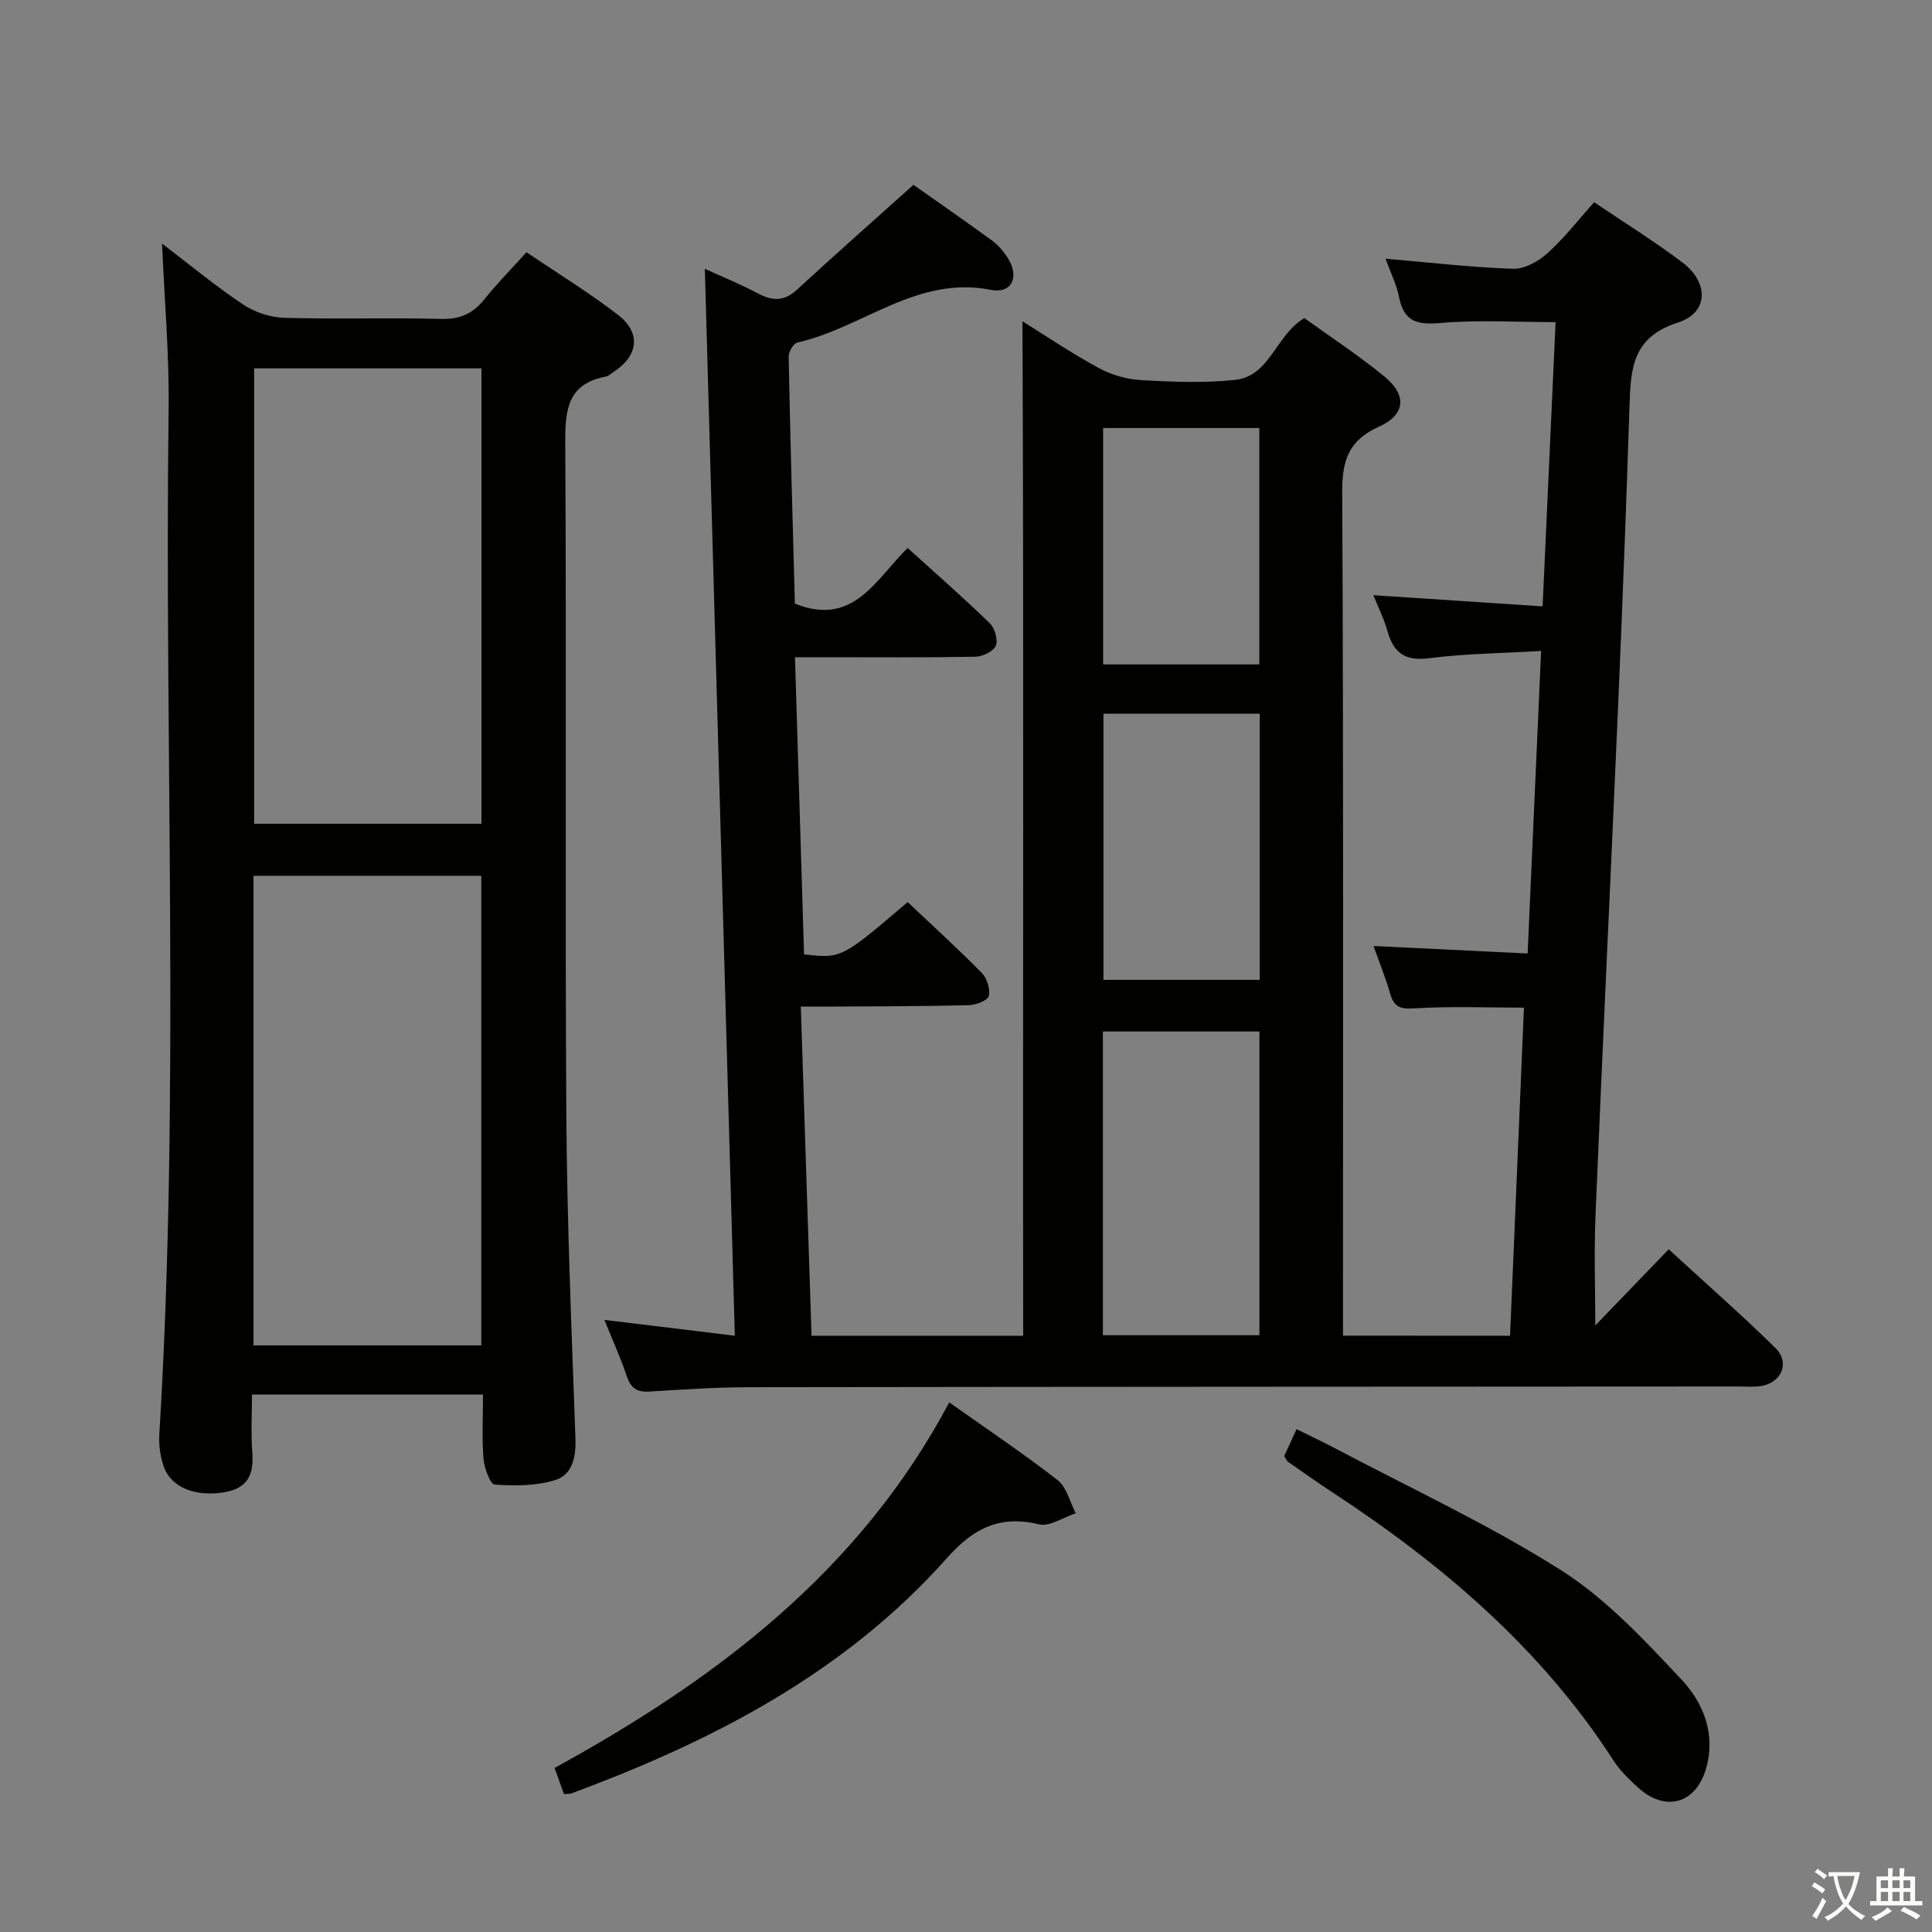 <svg enable-background="new 0 0 400 400" viewBox="0 0 400 400" xmlns="http://www.w3.org/2000/svg"><rect x="0" y="0" width="400" height="400" fill="#808080" stroke="none"/><path d="m377.9 391.2c-.2.3-.4.5-.6.8-.7-.6-1.4-1-2.2-1.5.2-.3.4-.5.5-.8.6.4 1.4.8 2.3 1.5zm-1.8 6.1c-.2-.2-.5-.4-.9-.6.4-.6.8-1.2 1.2-1.9s.7-1.3.9-1.9c.3.3.5.5.8.7-.7 1.3-1.4 2.6-2 3.7zm2.2-9c-.3.3-.5.5-.6.8-.6-.6-1.3-1.1-2-1.5.3-.3.5-.5.6-.7.6.5 1.3.9 2 1.4zm.3.2v-.9h2 4.5c-.3 1.3-.6 2.5-1 3.6s-.9 2.1-1.4 3c.4.5 1 1 1.6 1.4s1.2.8 1.9 1.1c-.3.2-.5.4-.8.8-.4-.3-1-.7-1.6-1.2s-1.2-1.1-1.6-1.6c-.5.6-1.1 1.1-1.7 1.6s-1.4.9-2.1 1.4c-.1-.3-.3-.5-.7-.8.6-.2 1.2-.5 1.9-1s1.4-1.1 2-1.8c-.5-.8-.9-1.6-1.2-2.5s-.6-2-.8-3.2c-.4.1-.7.1-1 .1zm2.5 2.7c.3 1 .7 1.7 1 2.2.3-.5.6-1.1 1-2s.6-1.9.9-3h-3.2-.4c.1.9.3 1.8.7 2.8z" fill="#fbfcfa"/><path d="m396.5 388.5v1.5 3.6h1.5v.9c-.4 0-1 0-1.7 0h-7.9c-.5 0-.9 0-1.2 0v-.9h1.3v-3.5c0-.7 0-1.2 0-1.6h2.4c0-.8 0-1.4 0-1.7h1c0 .3-.1.8-.1 1.7h1.5c0-.8 0-1.4 0-1.7h1c0 .3-.1.9-.1 1.7zm-8.2 9.2c-.2-.3-.5-.5-.8-.8.8-.3 1.4-.6 1.9-.9s1-.7 1.4-1.1c.3.3.6.5.9.8-1.6 1-2.8 1.6-3.4 2zm2.6-6.8v-1.6h-1.5v1.6zm0 2.7v-1.9h-1.5v1.9zm2.4-2.7v-1.6h-1.5v1.6zm0 2.7v-1.9h-1.5v1.9zm.2 2 .7-.8c.4.2.9.5 1.6.8s1.3.7 1.8 1c-.3.3-.5.5-.8.8-.4-.3-1.5-1-3.3-1.8zm2-4.7v-1.6h-1.4v1.6zm0 2.7v-1.9h-1.4v1.9z" fill="#fbfcfa"/><g fill="#010100"><path d="m312.64 276.55c.97-22.9 1.92-45.42 2.88-67.93-7.83 0-15.28-.31-22.68.15-2.93.18-4.22-.25-5.02-3.04-.99-3.44-2.35-6.77-3.45-9.87 10.41.51 20.68 1 31.91 1.55.92-20.73 1.84-41.19 2.79-62.64-8.12.48-15.73.55-23.22 1.51-5.01.64-7.35-1.16-8.61-5.68-.69-2.48-1.88-4.82-2.9-7.37 11.84.78 23.21 1.53 35.04 2.31.93-20.29 1.81-39.65 2.69-58.85-8.33 0-16.13-.49-23.84.18-4.77.41-7.54-.21-8.55-5.28-.54-2.72-1.83-5.29-2.82-8.03 8.97.77 17.67 1.79 26.4 2.09 2.36.08 5.23-1.52 7.1-3.2 3.43-3.08 6.29-6.79 9.69-10.58 6.28 4.25 12.49 8.09 18.28 12.47 5.49 4.16 5.46 10.4-.93 12.44-9.4 3.01-9.78 9.48-10.02 17.09-.67 20.62-1.46 41.24-2.35 61.85-1.52 35.23-3.22 70.45-4.69 105.69-.33 7.95-.05 15.92-.05 23.01 4.36-4.52 9.56-9.91 15.2-15.77 8.04 7.39 15.25 13.71 22.08 20.42 3.13 3.08 1.23 7.36-3.19 7.93-1.48.19-3 .06-4.5.06-68.33.04-136.66.05-204.99.15-6.81.01-13.62.47-20.42.9-2.6.17-3.88-.73-4.71-3.2-1.32-3.92-3.04-7.71-4.62-11.64 8.8 1.07 17.43 2.12 27 3.28-2.09-74.17-4.14-147.26-6.21-220.89 3.41 1.56 7.31 3.13 11.01 5.1 3.01 1.6 5.42 1.65 8.06-.78 7.81-7.19 15.77-14.22 24.12-21.71 5.06 3.57 10.77 7.51 16.37 11.61 1.3.96 2.42 2.32 3.27 3.71 2.34 3.84.66 7.27-3.64 6.42-15.28-3.04-26.55 7.91-40.05 10.91-.8.18-1.81 1.93-1.79 2.93.34 17.11.83 34.22 1.29 51.12 12.1 4.88 16.69-4.96 23.34-11.52 5.81 5.27 11.55 10.27 17 15.57 1.05 1.02 1.77 3.48 1.26 4.69-.5 1.18-2.77 2.23-4.28 2.26-10.66.19-21.33.1-32 .1-1.62 0-3.24 0-5.3 0 .64 20.88 1.26 41.24 1.88 61.52 7.75.87 7.75.87 21.45-10.82 5.11 4.83 10.37 9.6 15.35 14.66 1.08 1.1 1.79 3.37 1.44 4.79-.23.94-2.66 1.85-4.13 1.89-9.16.24-18.33.23-27.49.29-2.14.01-4.29 0-7.29 0 .75 22.94 1.48 45.43 2.22 68.15h43.82c-.1-70.09.15-140.12-.15-210.03 4.55 2.83 9.98 6.5 15.71 9.63 2.63 1.44 5.8 2.37 8.78 2.54 6.48.38 13.05.64 19.48-.03 7.33-.76 8.4-9.27 14.4-12.8 5.37 3.88 11.21 7.7 16.58 12.1 4.7 3.86 4.37 7.91-1.17 10.4-6.3 2.84-7.61 7.02-7.58 13.57.28 56.16.16 112.33.16 168.49v6.11c11.7.02 22.8.02 34.59.02zm-84.3-.11h32.41c0-21.16 0-41.93 0-62.88-10.96 0-21.66 0-32.41 0zm32.48-73.57c0-18.59 0-36.71 0-55.11-10.91 0-21.65 0-32.36 0v55.11zm-.09-114.25c-11.04 0-21.73 0-32.34 0v48.94h32.34c0-16.37 0-32.47 0-48.94z"/><path d="m100 288.73c-15.94 0-31.52 0-47.83 0 0 4.08-.24 8.03.06 11.93.34 4.44-.78 7.4-5.65 8.27-5.88 1.04-11.1-.83-12.66-5.25-.75-2.12-1.07-4.56-.93-6.82 4.3-70.72 1.02-141.5 1.92-212.25.14-11.22-.86-22.46-1.36-34.18 5.66 4.32 11.01 8.76 16.76 12.6 2.42 1.62 5.66 2.69 8.57 2.77 10.82.32 21.66-.06 32.48.23 3.9.1 6.56-1.11 8.92-4.06 2.59-3.23 5.51-6.19 8.72-9.75 6.42 4.35 12.93 8.33 18.94 12.96 4.83 3.72 4.23 8.45-.84 11.78-.56.36-1.09.9-1.7 1.02-7.78 1.47-8.41 6.72-8.37 13.53.27 46.31-.06 92.61.22 138.92.14 22.45 1.08 44.89 1.89 67.33.14 3.95-.62 7.55-4.2 8.67-3.92 1.23-8.36 1.22-12.52.94-.93-.06-2.16-3.47-2.32-5.41-.34-4.28-.1-8.6-.1-13.23zm-.35-10.18c0-32.59 0-64.93 0-97.22-15.91 0-31.48 0-47.17 0v97.22zm-47.03-202.28v94.28h47.06c0-31.62 0-62.85 0-94.28-15.76 0-31.2 0-47.06 0z"/><path d="m116.76 371.44c-.69-1.92-1.29-3.6-1.94-5.41 33.62-18.41 63.24-40.87 81.71-75.68 7.62 5.4 15.23 10.49 22.43 16.09 1.89 1.47 2.54 4.53 3.76 6.87-2.56.83-5.41 2.82-7.64 2.28-8.13-1.96-13.57.86-18.98 6.94-21.13 23.79-48.49 37.93-77.83 48.78-.28.11-.61.06-1.51.13z"/><path d="m265.88 301.47c.83-1.82 1.59-3.47 2.56-5.58 2.7 1.34 5.35 2.58 7.93 3.94 15.7 8.31 31.91 15.81 46.86 25.29 9.36 5.94 17.25 14.46 24.93 22.64 4.52 4.81 7.12 11.3 5.05 18.43-2.12 7.31-8.47 9.05-14.12 3.86-1.83-1.68-3.68-3.47-5.02-5.53-15-23.26-35.52-40.69-58.4-55.68-3.06-2-6.04-4.13-9.04-6.22-.24-.17-.35-.53-.75-1.15z"/></g></svg>